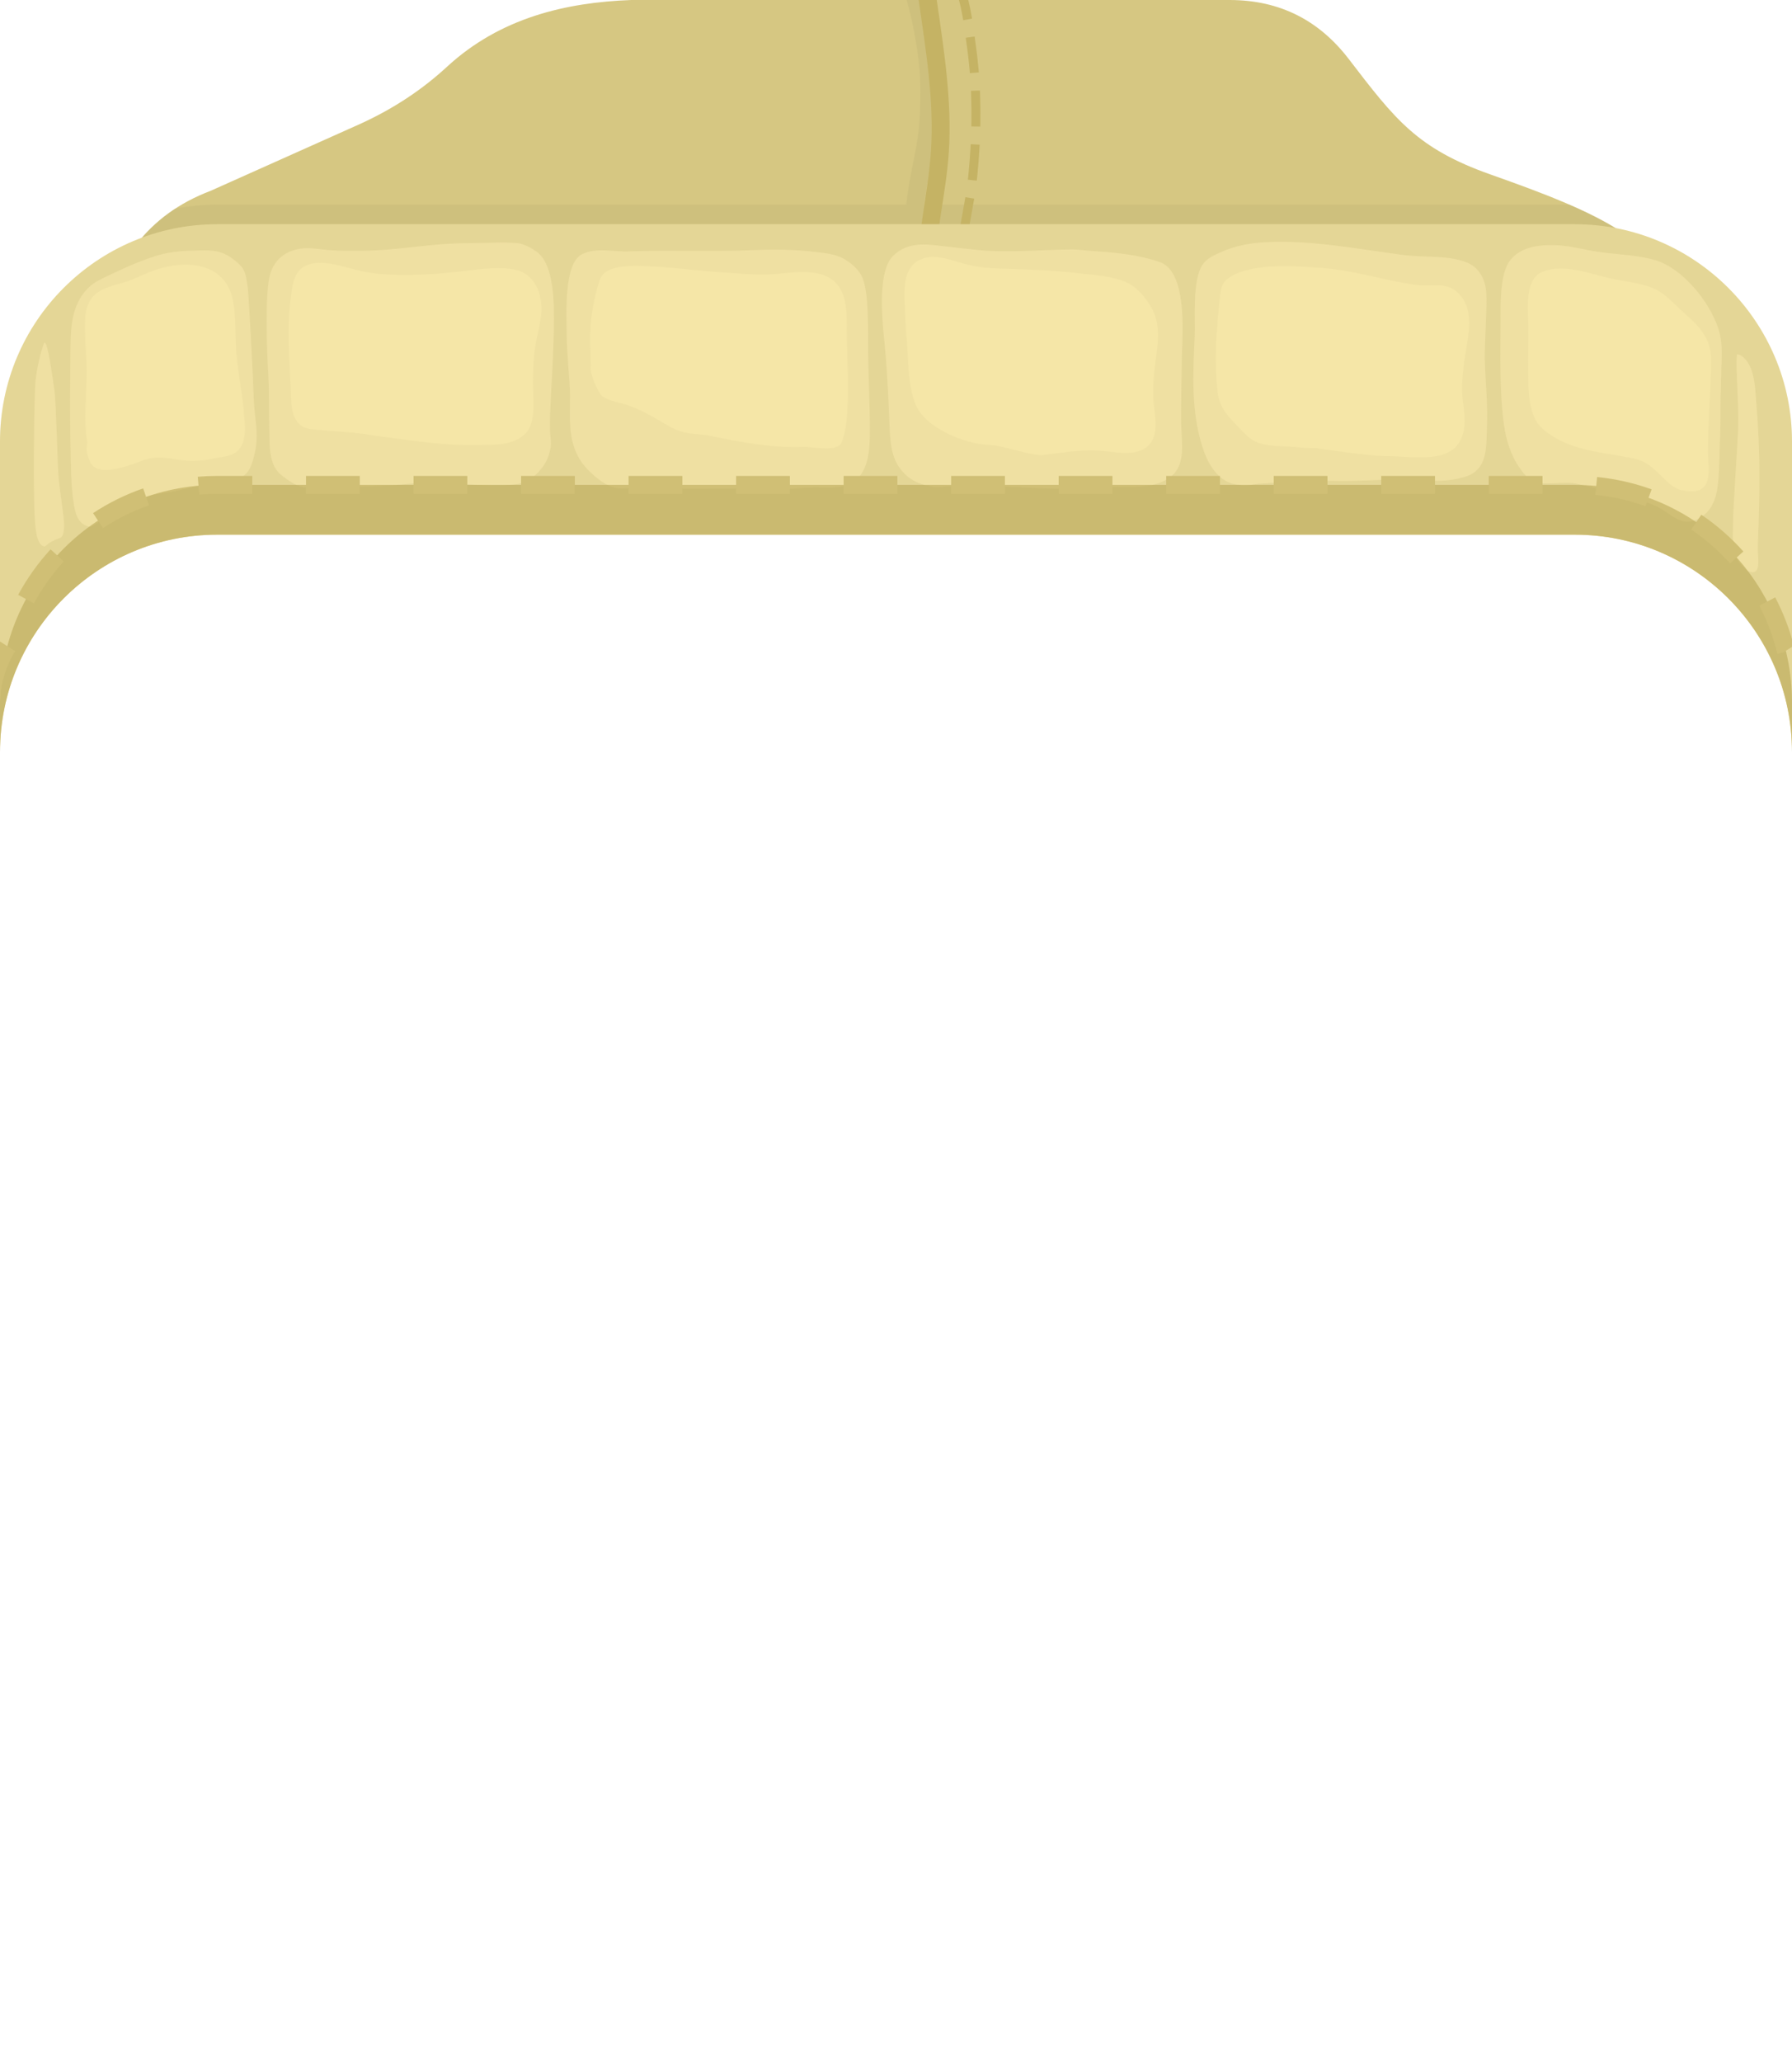 <?xml version="1.0" encoding="UTF-8" standalone="no"?>
<!DOCTYPE svg PUBLIC "-//W3C//DTD SVG 1.1//EN" "http://www.w3.org/Graphics/SVG/1.1/DTD/svg11.dtd">
<svg width="100%" height="100%" viewBox="0 0 300 345" version="1.1" xmlns="http://www.w3.org/2000/svg" xmlns:xlink="http://www.w3.org/1999/xlink" xml:space="preserve" xmlns:serif="http://www.serif.com/" style="fill-rule:evenodd;clip-rule:evenodd;stroke-linejoin:round;stroke-miterlimit:2;">
    <g id="avatar_hat_45_v2">
        <path d="M16.763,53.343C19.569,44.065 24.344,36.067 35.284,31.917L60.192,20.779C66.067,18.116 70.839,14.852 74.838,11.166C83.741,2.961 94.728,0.412 105.666,0L205.849,0C214.452,0.008 220.948,3.559 225.798,9.878C233.59,20.028 237.229,24.844 249.527,29.193C267.488,35.546 279.268,40.507 281.89,52.922" style="fill:#d6c782;"/>
        <path d="M154.979,0C155.578,2.056 156.074,4.131 156.221,6.171C156.58,11.14 157.545,16.04 156.873,20.993C156.367,24.715 155.556,28.396 155.03,32.118C154.932,32.811 154.818,33.519 154.724,34.231L262.715,34.231C270.879,37.776 276.794,41.645 279.916,47.454L18.752,47.868C20.993,42.739 24.225,38.244 29.321,34.916C31.605,34.466 33.965,34.231 36.38,34.231L151.709,34.231C151.81,33.377 151.942,32.528 152.059,31.699C152.584,27.982 153.645,24.331 153.9,20.59C154.295,14.785 154.07,11.21 153.229,6.387C152.864,4.297 152.366,2.137 151.791,0L154.979,0Z" style="fill:#b9ac70;fill-opacity:0.25;"/>
        <path d="M153.511,47.356L156.5,47.356C156.319,39.973 158.359,32.843 158.846,25.426C159.401,16.983 158.024,8.36 156.823,0L153.793,0C154.982,8.289 156.403,16.849 155.852,25.229C155.361,32.711 153.378,39.913 153.511,47.356Z" style="fill:#c5b364;"/>
        <path d="M159.674,45.719L161.178,45.719C161.244,44.755 161.346,43.791 161.472,42.826L161.569,42.082L160.081,41.888L159.984,42.632C159.85,43.662 159.742,44.691 159.674,45.719ZM161.484,33.729C161.234,35.201 160.957,36.676 160.695,38.154L160.564,38.892L162.04,39.155L162.172,38.416C162.435,36.935 162.712,35.455 162.963,33.98L163.088,33.241L161.609,32.99L161.484,33.729ZM162.463,24.871C162.384,26.248 162.277,27.615 162.146,28.966L162.032,30.068L163.524,30.224L163.639,29.11C163.772,27.741 163.88,26.354 163.961,24.958L164.004,24.209L162.507,24.123L162.463,24.871ZM162.578,15.945C162.63,17.429 162.644,18.92 162.624,20.408L162.614,21.158L164.114,21.178L164.124,20.428C164.144,18.916 164.13,17.401 164.077,15.893L164.051,15.143L162.552,15.195L162.578,15.945ZM161.776,7.062C161.81,7.312 161.844,7.561 161.88,7.809C162.052,9.024 162.193,10.254 162.304,11.495L162.371,12.242L163.865,12.108L163.798,11.361C163.685,10.094 163.541,8.838 163.365,7.598L163.16,6.115L161.674,6.319L161.776,7.062ZM162.096,0L160.546,0C160.779,0.868 160.964,1.751 161.123,2.641L161.255,3.379L162.731,3.115L162.6,2.377C162.457,1.578 162.293,0.784 162.096,0Z" style="fill:#c5b364;"/>
        <g transform="matrix(1,0,0,1,0,-7.295)">
            <path d="M0,133.132C0,113.053 16.301,96.752 36.38,96.752L263.62,96.752C283.699,96.752 300,113.053 300,133.132L300,81.19C300,61.111 283.699,44.81 263.62,44.81L36.38,44.81C16.301,44.81 0,61.111 0,81.19L0,133.132Z" style="fill:#efe0a2;"/>
            <path d="M273.892,84.099C269.646,83.124 264.679,82.93 260.808,80.78C259.357,79.974 257.895,79.058 257.082,77.56C256.118,75.782 255.945,73.683 255.875,71.699C255.786,69.189 255.852,66.676 255.856,64.166C255.857,63.37 255.858,62.574 255.858,61.778C255.859,59.29 255.172,54.281 257.959,52.9C261.1,51.343 265.538,52.845 268.695,53.659C271.322,54.336 274.202,54.49 276.727,55.507C278.55,56.242 279.847,57.725 281.248,59.024C283.118,60.757 285.27,62.416 286.072,64.956C286.704,66.959 286.412,69.181 286.348,71.242C286.226,75.184 285.927,79.104 285.924,83.052C285.923,84.767 286.594,88.014 284.827,89.115C283.9,89.691 282.566,89.509 281.566,89.314C278.904,88.794 277.237,84.867 273.892,84.099ZM14.605,81.244C14.295,79.349 14.269,77.423 14.329,75.508C14.381,73.855 14.457,72.203 14.511,70.55C14.616,67.39 14.137,64.252 14.234,61.109C14.277,59.688 14.542,58.004 15.552,56.919C17.093,55.265 19.632,54.987 21.651,54.243C23.088,53.713 24.45,53.001 25.899,52.492C29.875,51.095 35.595,50.843 38.062,55.029C38.525,55.815 38.843,56.704 39.014,57.597C39.544,60.373 39.33,63.234 39.538,66.038C39.786,69.393 40.513,72.723 40.802,76.086C40.984,78.198 41.478,81.23 39.699,82.809C38.817,83.592 37.533,83.669 36.432,83.894C34.836,84.221 33.052,84.488 31.423,84.38C29.687,84.265 27.931,83.789 26.191,83.866C25.424,83.901 24.676,84.057 23.951,84.309C23.421,84.494 22.905,84.716 22.374,84.899C20.14,85.671 16.279,86.855 15.167,84.712C14.105,82.667 14.663,81.819 14.605,81.244ZM220.283,82.269C218.8,82.329 217.357,82.105 215.882,82.019C214.114,81.916 211.985,81.963 210.325,81.248C209.138,80.737 208.281,79.748 207.408,78.833C206.249,77.619 205.008,76.43 204.336,74.859C203.8,73.607 203.741,72.137 203.656,70.796C203.499,68.32 203.506,65.897 203.662,63.422C203.788,61.412 203.958,59.405 204.183,57.403C204.304,56.331 204.355,55.052 205.171,54.243C206.309,53.114 208.35,52.517 209.881,52.233C213.582,51.545 217.523,51.847 221.257,52.119C226.635,52.511 231.836,54.24 237.144,54.979C239.656,55.329 242.071,54.349 244.076,56.284C247.362,59.457 245.405,64.668 245.03,68.518C244.869,70.174 244.667,71.874 244.811,73.538C245.033,76.087 245.731,78.77 244.385,81.155C243.011,83.588 240.074,83.817 237.567,83.811C235.672,83.807 233.787,83.609 231.895,83.61C229.459,83.61 221.397,82.437 220.283,82.269ZM166.804,81.854C165.689,81.772 164.566,81.685 163.466,81.479C160.047,80.836 154.727,78.484 153.297,75.004C151.865,71.521 152.129,67.41 151.769,63.731C151.664,62.658 151.596,61.582 151.571,60.504C151.488,56.971 150.415,51.298 155.215,50.37C157.105,50.005 159.454,50.87 161.248,51.381C163.145,51.921 165.038,52.14 167.006,52.205C168.847,52.267 170.687,52.326 172.528,52.401C175.337,52.516 178.095,52.737 180.885,53.05C183.492,53.344 186.339,53.479 188.758,54.613C190.773,55.557 192.927,58.413 193.505,60.545C194.387,63.798 193.345,67.247 193.142,70.534C193.068,71.732 193.013,72.953 193.089,74.152C193.246,76.646 194.283,80.228 191.976,82.089C189.937,83.734 186.404,82.842 184.053,82.699C180.724,82.497 177.742,83.059 174.482,83.443C173.276,83.584 169.175,82.328 166.804,81.854ZM98.916,68.49C98.844,66.266 98.723,63.985 98.884,61.762C99.034,59.697 99.439,57.506 99.978,55.499C100.182,54.738 100.433,53.741 101.004,53.156C102.331,51.797 105.243,51.754 106.981,51.779C111.975,51.852 116.949,52.677 121.929,52.938C124.017,53.047 126.153,53.297 128.245,53.233C132.776,53.093 139.656,51.131 141.327,57.219C141.922,59.386 141.702,61.745 141.763,63.978C141.872,67.982 142.094,72.012 141.852,76.017C141.765,77.46 141.63,78.939 141.227,80.334C141.102,80.769 140.946,81.508 140.55,81.791C139.077,82.846 136.141,82.011 134.434,82.075C129.167,82.272 123.934,81.258 118.795,80.204C117.26,79.89 115.618,79.961 114.117,79.515C112.773,79.116 111.524,78.337 110.328,77.628C108.722,76.675 106.901,75.726 105.132,75.104C103.743,74.615 102.224,74.461 100.946,73.678C100.112,73.167 98.619,69.517 98.916,68.49ZM62.412,80.148C59.619,79.59 56.677,79.557 53.842,79.252C52.718,79.131 51.208,79.187 50.298,78.419C48.549,76.944 48.769,74.24 48.671,72.172C48.438,67.227 48.013,62.291 48.651,57.364C48.87,55.664 49.038,53.188 50.598,52.095C53.492,50.065 58.391,52.375 61.479,52.859C66.32,53.618 71.521,53.288 76.379,52.797C79.501,52.481 83,51.774 86.122,52.387C88.899,52.932 90.308,55.297 90.595,57.973C90.844,60.296 90.099,62.468 89.697,64.722C89.302,66.928 89.233,69.118 89.216,71.354C89.199,73.72 89.833,77.876 88.036,79.756C86.036,81.848 82.875,81.699 80.172,81.764C74.1,81.91 68.437,80.895 62.412,80.148Z" style="fill:#f5e6a7;"/>
            <path d="M300,133.132L300,124.804C300,104.725 283.699,88.424 263.62,88.424L36.38,88.424C16.301,88.424 0,104.725 0,124.804L0,133.132C0,113.053 16.301,96.752 36.38,96.752L263.62,96.752C283.699,96.752 300,113.053 300,133.132Z" style="fill:#d0bf75;"/>
            <path d="M0,133.132C0,113.053 16.301,96.752 36.38,96.752L263.62,96.752C283.699,96.752 300,113.053 300,133.132L300,81.19C300,61.111 283.699,44.81 263.62,44.81L36.38,44.81C16.301,44.81 0,61.111 0,81.19L0,133.132ZM292.486,102.777C291.939,102.246 291.372,101.764 290.971,101.103C289.789,99.151 290.131,96.599 290.131,94.43C290.132,92.533 290.788,83.276 290.952,79.61C291.102,76.242 290.847,72.933 290.739,69.569C290.715,68.812 290.682,68.046 290.734,67.289C290.737,67.244 290.765,66.578 290.83,66.579C291.107,66.582 291.378,66.716 291.599,66.873C293.791,68.428 293.821,72.255 294.021,74.656C294.618,81.825 294.634,87.163 294.437,94.353C294.419,95.026 294.386,95.698 294.356,96.37C294.332,96.886 294.318,97.402 294.307,97.918C294.299,98.299 294.288,98.679 294.28,99.059C294.245,100.577 295.045,104.008 292.486,102.777ZM10.02,97.32C9.365,97.527 8.739,97.822 8.17,98.206C8.086,98.263 7.561,98.738 7.447,98.727C6.084,98.597 5.925,95.423 5.859,94.544C5.52,90.034 5.695,76.55 5.875,72.038C6.003,68.849 7.269,64.626 7.465,64.613C8.034,64.574 8.818,70.654 9.113,72.598C9.407,74.536 9.616,85.409 9.834,87.357C10.053,89.32 10.298,91.277 10.573,93.232C10.717,94.255 11.015,97.007 10.02,97.32ZM258.314,88.15C256.392,88.117 255.484,87.122 254.462,85.667C252.902,83.446 252.121,80.908 251.761,78.238C250.999,72.58 251.196,66.789 251.204,61.094C251.207,58.403 251.056,53.273 252.718,50.978C254.445,48.592 257.616,48.228 260.35,48.311C263,48.39 265.436,49.163 268.042,49.5C271.018,49.884 274.265,49.977 277.146,50.835C281.667,52.182 286.227,57.761 287.698,62.354C288.415,64.594 288.238,66.839 288.169,69.143C288.081,72.107 288.015,75.048 288.014,78.014C288.014,79.579 287.933,81.132 287.886,82.696C287.826,84.696 287.851,84.927 287.721,86.924C287.54,89.718 287.101,92.627 284.331,94.079C281.295,95.671 279.707,93.062 277.135,91.94C272.913,90.098 268.276,89.265 263.782,88.196C262.56,87.906 259.571,88.267 258.314,88.15ZM15.128,95.439C13.264,95.169 12.687,93.592 12.391,91.869C11.799,88.423 11.892,84.738 11.791,81.251C11.695,77.978 11.742,69.866 11.785,66.593C11.838,62.596 11.727,58.506 14.79,55.444C15.816,54.418 17.203,53.862 18.487,53.24C20.919,52.062 23.482,50.948 26.058,50.124C28.085,49.475 30.24,49.267 32.357,49.221C33.993,49.185 35.724,49.037 37.285,49.643C38.339,50.052 39.269,50.772 40.084,51.542C41.239,52.633 41.195,53.904 41.47,55.354C41.611,56.098 42.351,69.839 42.465,73.56C42.606,78.199 43.69,80.195 42.193,84.782C41.248,87.678 38.798,88.115 35.528,88.239C33.647,88.31 29.932,89.456 28.062,89.684C25.068,90.049 22.64,90.803 19.54,92.578C18.278,93.3 16.481,94.888 15.128,95.439ZM50.928,88.862C50.099,88.698 49.324,88.348 48.625,87.876C47.719,87.266 46.721,86.654 46.133,85.704C45.192,84.183 45.135,82.147 45.101,80.419C45.048,77.695 45.046,77.227 45.038,74.504C45.033,72.883 44.994,71.248 44.895,69.63C44.68,66.129 44.355,57.225 45.084,53.751C45.7,50.814 47.772,49.128 50.724,48.854C52.179,48.719 53.624,49.026 55.068,49.135C56.874,49.272 58.698,49.252 60.507,49.241C67.105,49.2 71.761,47.986 78.367,47.985C80.735,47.985 84.341,47.754 86.697,47.985C87.802,48.093 89.779,49.15 90.551,50.056C91.779,51.496 92.215,53.634 92.475,55.429C93.1,59.742 92.43,69.716 92.204,74.046C92.115,75.751 92.04,77.452 92.078,79.159C92.125,81.217 92.485,81.224 91.933,83.232C91.427,85.074 90.03,86.666 88.447,87.677C85.537,89.536 74.353,87.562 68.387,88.245C62.224,88.95 52.21,88.701 50.928,88.862ZM104.675,89C102.776,89.228 101.16,88.295 99.772,87.131C98.541,86.097 97.407,84.95 96.686,83.492C95.068,80.219 95.444,77.071 95.432,73.522C95.427,72.019 95.275,70.527 95.174,69.029C95.034,66.968 94.859,64.934 94.865,62.864C94.872,60.069 94.316,51.242 97.499,49.798C98.073,49.538 98.677,49.356 99.3,49.262C101.193,48.979 103.306,49.424 105.229,49.355C112.207,49.104 119.204,49.43 126.183,49.138C129.624,48.994 133.004,49.03 136.442,49.439C138.121,49.639 139.961,49.788 141.435,50.693C142.525,51.362 143.544,52.22 144.188,53.343C145.586,55.784 145.295,63.523 145.332,66.227C145.392,70.575 145.62,74.899 145.622,79.251C145.623,82.217 145.553,86.183 142.761,88.021C140.998,89.181 138.159,88.811 136.184,88.856C134.47,88.895 132.776,89.129 131.057,89.083C128.485,89.014 107.824,89.073 104.675,89ZM156.025,88.705C153.907,88.329 152.348,87.692 150.911,85.983C149.066,83.786 149.007,80.733 148.897,78.015C148.743,74.177 148.565,70.363 148.249,66.534C147.944,62.834 146.494,52.959 149.57,50.045C151.988,47.754 154.871,48.107 157.892,48.479C159.766,48.71 161.66,48.901 163.539,49.099C168.74,49.648 173.997,49.076 179.208,49.03C180.556,49.018 181.885,49.225 183.226,49.316C186.968,49.567 190.586,49.906 194.153,51.139C198.725,52.72 197.984,62.781 197.868,66.632C197.836,67.706 197.851,68.781 197.817,69.856C197.778,71.117 197.774,72.379 197.762,73.641C197.747,75.266 197.718,76.889 197.754,78.514C197.81,81.061 198.479,84.755 196.372,86.716C193.589,89.305 189.361,88.649 185.854,88.749C182.741,88.837 179.638,89.095 176.521,89.053C172.545,89 168.567,88.643 164.589,88.578C162.671,88.547 160.76,88.59 158.844,88.651C157.998,88.678 156.843,88.972 156.025,88.705ZM207.617,88.433C204.168,88.294 202.304,85.191 201.33,82.177C199.378,76.134 199.708,69.86 200.002,63.629C200.141,60.678 199.52,53.944 201.44,51.413C202.154,50.472 203.256,49.994 204.309,49.516C206.827,48.373 209.324,47.942 212.077,47.81C219.733,47.442 227.506,49 235.09,49.97C238.411,50.395 242.226,49.951 245.402,51.145C247.612,51.975 248.678,53.998 248.819,56.279C248.974,58.783 248.511,64.971 248.576,67.481C248.674,71.307 249.112,75.093 248.926,78.919C248.818,81.142 249.029,84.116 247.351,85.854C246.428,86.81 245.373,87.073 244.133,87.362C241.768,87.913 239.556,87.729 237.162,87.583C233.593,87.365 230.033,87.685 226.467,87.755C223.371,87.816 220.2,87.628 217.114,87.835C214.945,87.98 212.77,88.076 210.604,88.245C209.777,88.309 208.413,88.718 207.617,88.433Z" style="fill:#a79954;fill-opacity:0.15;"/>
            <path d="M0,114.625L0,124.804C0,121.836 1.147,118.307 2.555,116.261L0,114.625ZM298.5,116.468L300.305,115.339C299.574,112.498 298.52,109.786 297.187,107.244L294.53,108.638C295.852,111.158 296.875,113.859 297.551,116.694L298.5,116.468ZM5.68,108.244C7.055,105.702 8.738,103.349 10.677,101.235L8.467,99.207C6.361,101.501 4.535,104.056 3.041,106.817L5.68,108.244ZM283.139,95.9C285.528,97.517 287.705,99.422 289.622,101.565L291.858,99.565C289.778,97.239 287.414,95.171 284.821,93.416L283.139,95.9ZM17.231,95.653C19.616,94.082 22.204,92.796 24.948,91.843L23.964,89.009C20.983,90.044 18.171,91.441 15.581,93.147L17.231,95.653ZM267.08,90.094C269.997,90.381 272.81,91.029 275.472,91.992L276.493,89.171C273.6,88.125 270.544,87.421 267.374,87.108L267.08,90.094ZM33.364,90.053C34.358,89.967 35.364,89.924 36.38,89.924L42.232,89.924L42.232,86.924L36.38,86.924C35.278,86.924 34.186,86.971 33.108,87.064L33.364,90.053ZM141.232,89.924L150.232,89.924L150.232,86.924L141.232,86.924L141.232,89.924ZM159.233,89.924L168.233,89.924L168.233,86.924L159.233,86.924L159.233,89.924ZM123.232,89.924L132.232,89.924L132.232,86.924L123.232,86.924L123.232,89.924ZM87.232,89.924L96.232,89.924L96.232,86.924L87.232,86.924L87.232,89.924ZM105.233,89.924L114.232,89.924L114.232,86.924L105.233,86.924L105.233,89.924ZM177.233,89.924L186.233,89.924L186.233,86.924L177.233,86.924L177.233,89.924ZM249.233,89.924L258.233,89.924L258.233,86.924L249.233,86.924L249.233,89.924ZM51.232,89.924L60.232,89.924L60.232,86.924L51.232,86.924L51.232,89.924ZM69.232,89.924L78.232,89.924L78.232,86.924L69.232,86.924L69.232,89.924ZM195.233,89.924L204.233,89.924L204.233,86.924L195.233,86.924L195.233,89.924ZM213.233,89.924L222.233,89.924L222.233,86.924L213.233,86.924L213.233,89.924ZM231.233,89.924L240.233,89.924L240.233,86.924L231.233,86.924L231.233,89.924Z" style="fill:#d0bf75;"/>
        </g>
    </g>
</svg>
